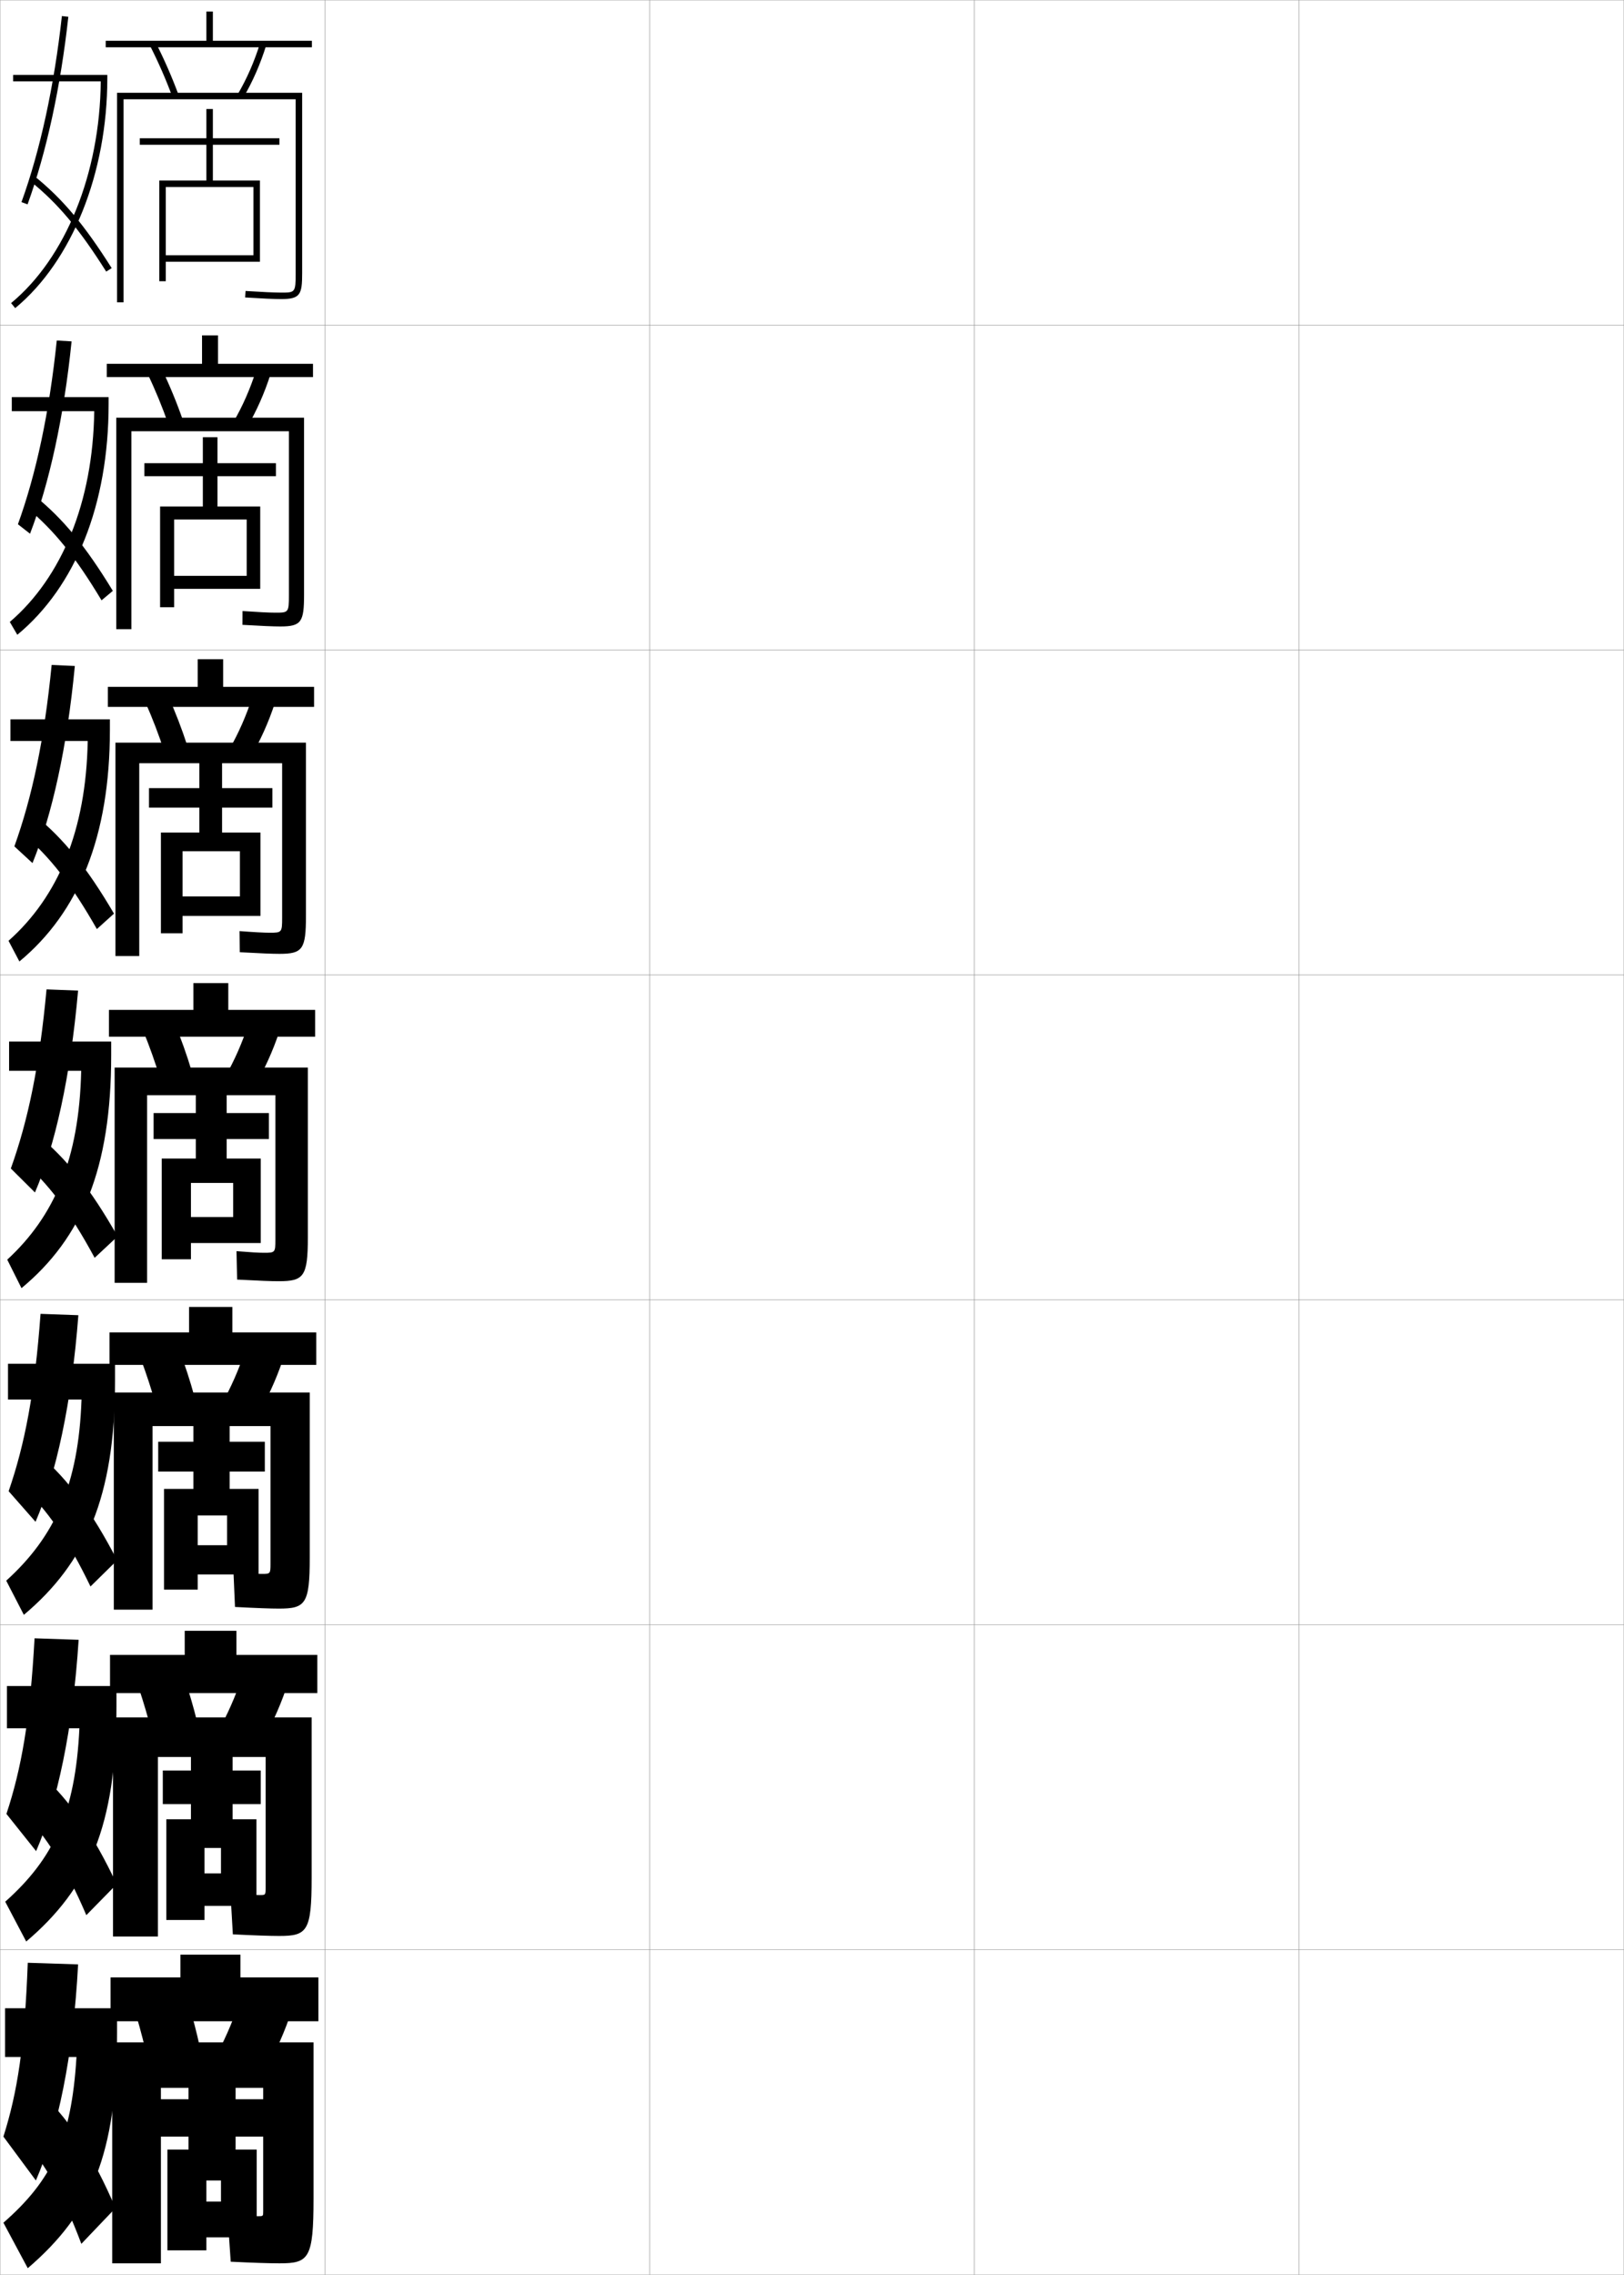 <?xml version="1.0" encoding="utf-8"?>
<!-- Generator: Adobe Illustrator 11 Build 225, SVG Export Plug-In . SVG Version: 6.0.0 Build 78)  -->
<!DOCTYPE svg PUBLIC "-//W3C//DTD SVG 1.0//EN"    "http://www.w3.org/TR/2001/REC-SVG-20010904/DTD/svg10.dtd">
<svg  xmlns="http://www.w3.org/2000/svg" xmlns:xlink="http://www.w3.org/1999/xlink" xmlns:a="http://ns.adobe.com/AdobeSVGViewerExtensions/3.0/"
	 width="500.1" height="700.1" viewBox="0 0 500.1 700.1"
	 overflow="visible" enable-background="new 0 0 500.1 700.1" xml:space="preserve">
		<g id="glyphs">
			<g>
				<rect x="0.05" y="0.05" fill="none" stroke="#999999" stroke-width="0.1" width="100" height="100"/> 
				<rect x="0.05" y="100.05" fill="none" stroke="#999999" stroke-width="0.1" width="100" height="100"/> 
				<rect x="0.05" y="200.05" fill="none" stroke="#999999" stroke-width="0.1" width="100" height="100"/> 
				<rect x="0.05" y="300.05" fill="none" stroke="#999999" stroke-width="0.1" width="100" height="100"/> 
				<rect x="0.05" y="400.05" fill="none" stroke="#999999" stroke-width="0.1" width="100" height="100"/> 
				<rect x="0.05" y="500.05" fill="none" stroke="#999999" stroke-width="0.1" width="100" height="100"/> 
				<rect x="0.05" y="600.05" fill="none" stroke="#999999" stroke-width="0.1" width="100" height="100"/> 
				<rect x="100.05" y="0.05" fill="none" stroke="#999999" stroke-width="0.1" width="100" height="100"/> 
				<rect x="100.05" y="100.05" fill="none" stroke="#999999" stroke-width="0.1" width="100" height="100"/> 
				<rect x="100.05" y="200.05" fill="none" stroke="#999999" stroke-width="0.1" width="100" height="100"/> 
				<rect x="100.05" y="300.05" fill="none" stroke="#999999" stroke-width="0.1" width="100" height="100"/> 
				<rect x="100.05" y="400.05" fill="none" stroke="#999999" stroke-width="0.1" width="100" height="100"/> 
				<rect x="100.05" y="500.05" fill="none" stroke="#999999" stroke-width="0.1" width="100" height="100"/> 
				<rect x="100.05" y="600.05" fill="none" stroke="#999999" stroke-width="0.1" width="100" height="100"/> 
				<rect x="200.05" y="0.05" fill="none" stroke="#999999" stroke-width="0.1" width="100" height="100"/> 
				<rect x="200.05" y="100.05" fill="none" stroke="#999999" stroke-width="0.1" width="100" height="100"/> 
				<rect x="200.05" y="200.05" fill="none" stroke="#999999" stroke-width="0.1" width="100" height="100"/> 
				<rect x="200.05" y="300.05" fill="none" stroke="#999999" stroke-width="0.1" width="100" height="100"/> 
				<rect x="200.05" y="400.05" fill="none" stroke="#999999" stroke-width="0.1" width="100" height="100"/> 
				<rect x="200.05" y="500.05" fill="none" stroke="#999999" stroke-width="0.1" width="100" height="100"/> 
				<rect x="200.05" y="600.05" fill="none" stroke="#999999" stroke-width="0.1" width="100" height="100"/> 
				<rect x="300.05" y="0.05" fill="none" stroke="#999999" stroke-width="0.1" width="100" height="100"/> 
				<rect x="300.05" y="100.05" fill="none" stroke="#999999" stroke-width="0.1" width="100" height="100"/> 
				<rect x="300.05" y="200.05" fill="none" stroke="#999999" stroke-width="0.1" width="100" height="100"/> 
				<rect x="300.05" y="300.05" fill="none" stroke="#999999" stroke-width="0.1" width="100" height="100"/> 
				<rect x="300.05" y="400.05" fill="none" stroke="#999999" stroke-width="0.1" width="100" height="100"/> 
				<rect x="300.05" y="500.05" fill="none" stroke="#999999" stroke-width="0.1" width="100" height="100"/> 
				<rect x="300.05" y="600.05" fill="none" stroke="#999999" stroke-width="0.1" width="100" height="100"/> 
				<rect x="400.05" y="0.05" fill="none" stroke="#999999" stroke-width="0.1" width="100" height="100"/> 
				<rect x="400.05" y="100.05" fill="none" stroke="#999999" stroke-width="0.1" width="100" height="100"/> 
				<rect x="400.05" y="200.05" fill="none" stroke="#999999" stroke-width="0.1" width="100" height="100"/> 
				<rect x="400.05" y="300.05" fill="none" stroke="#999999" stroke-width="0.1" width="100" height="100"/> 
				<rect x="400.05" y="400.05" fill="none" stroke="#999999" stroke-width="0.1" width="100" height="100"/> 
				<rect x="400.05" y="500.05" fill="none" stroke="#999999" stroke-width="0.1" width="100" height="100"/> 
				<rect x="400.05" y="600.05" fill="none" stroke="#999999" stroke-width="0.1" width="100" height="100"/> 
			</g>
			<g>
				<polygon points="65.55,12.55 65.55,3.55 63.55,3.55 63.55,12.55 
					32.55,12.55 32.55,14.55 96.05,14.55 96.05,12.55 "/>
				<path d="M46.159,14.005c2.575,5.034,4.979,10.529,6.952,15.891l1.877-0.691
					c-2.001-5.435-4.438-11.006-7.048-16.109L46.159,14.005z"/>
				<path d="M73.188,29.041l1.723,1.018c2.885-4.884,5.271-10.339,7.094-16.213
					l-1.91-0.592C78.318,18.979,75.995,24.291,73.188,29.041z"/>
				<path d="M91.05,84.05c0,6-0.169,6-4.5,6c-1.969,0-5.854-0.177-10.938-0.498l-0.125,1.996
					c5.124,0.323,9.053,0.502,11.062,0.502c5.939,0,6.5-1.413,6.5-8v-55.5h-57v64.5h2v-62.5h53
					V84.05z"/>
				<polygon points="78.05,78.55 51.05,78.55 51.05,80.55 80.05,80.55 
					80.05,55.55 65.55,55.55 65.55,44.55 86.05,44.55 86.05,42.55 
					65.55,42.55 65.55,33.55 63.55,33.55 63.55,42.55 43.05,42.55 
					43.05,44.55 63.55,44.55 63.55,55.55 49.05,55.55 49.05,86.55 
					51.05,86.55 51.05,57.55 78.05,57.55 "/>
			</g>
			<g>
				<polygon points="67.133,111.966 67.133,103.216 62.216,103.216 62.216,111.966 
					32.883,111.966 32.883,116.049 96.383,116.049 96.383,111.966 "/>
				<path d="M45.474,115.095c2.358,4.919,4.564,10.282,6.377,15.492l4.48-1.243
					c-1.831-5.288-4.058-10.687-6.457-15.674L45.474,115.095z"/>
				<path d="M71.915,129.792l4.102,1.764c2.946-4.955,5.43-10.541,7.328-16.51
					l-4.425-1.244C77.094,119.594,74.718,125.013,71.915,129.792z"/>
				<path d="M84.8,188.55c-1.836,0-5.271-0.166-10.116-0.499l-0.019,4.247
					c5.721,0.338,9.531,0.502,11.635,0.502c6.532,0,7.333-1.399,7.333-9.833
					v-54.417H35.799v65.083h4.667v-60.917h48.5v50.5
					C88.966,188.519,88.826,188.55,84.8,188.55z"/>
				<polygon points="75.966,177.216 53.633,177.216 53.633,181.216 80.133,181.216 
					80.133,155.883 66.966,155.883 66.966,146.549 84.966,146.549 84.966,142.55 
					66.966,142.55 66.966,134.55 62.466,134.55 62.466,142.55 44.466,142.55 
					44.466,146.549 62.466,146.549 62.466,155.883 49.3,155.883 49.3,186.883 
					53.633,186.883 53.633,159.883 75.966,159.883 "/>
			</g>
			<g>
				<polygon points="68.716,211.383 68.716,202.883 60.883,202.883 60.883,211.383 
					33.216,211.383 33.216,217.55 96.716,217.55 96.716,211.383 "/>
				<path d="M44.789,216.187c2.143,4.803,4.15,10.035,5.802,15.094l7.084-1.794
					c-1.66-5.141-3.678-10.367-5.865-15.24L44.789,216.187z"/>
				<path d="M70.642,230.544l6.482,2.511c3.006-5.025,5.588-10.743,7.562-16.808
					l-6.94-1.895C75.87,220.208,73.441,225.735,70.642,230.544z"/>
				<path d="M83.05,287.05c-1.703,0-4.687-0.154-9.294-0.499l0.087,6.498
					c6.317,0.352,10.008,0.501,12.207,0.501c7.125,0,8.167-1.385,8.167-11.667
					v-53.333H35.55v65.667h7.333v-59.333h44v47.5
					C86.883,286.987,86.771,287.05,83.05,287.05z"/>
				<polygon points="73.883,275.883 56.216,275.883 56.216,281.883 80.216,281.883 
					80.216,256.216 68.383,256.216 68.383,248.55 83.883,248.55 83.883,242.55 
					68.383,242.55 68.383,234.55 61.383,234.55 61.383,242.55 45.883,242.55 
					45.883,248.55 61.383,248.55 61.383,256.216 49.55,256.216 49.55,287.216 
					56.216,287.216 56.216,261.967 73.883,261.967 "/>
			</g>
			<g>
				<g>
					<polygon points="70.3,310.8 70.3,302.55 59.55,302.55 59.55,310.8 
						33.55,310.8 33.55,319.05 97.05,319.05 97.05,310.8 "/>
					<path d="M44.104,317.277c1.926,4.688,3.736,9.788,5.227,14.695l9.688-2.346
						c-1.49-4.994-3.299-10.048-5.273-14.805L44.104,317.277z"/>
					<path d="M69.369,331.296l8.861,3.258c3.066-5.096,5.747-10.944,7.797-17.105
						l-9.455-2.547C74.646,320.823,72.165,326.458,69.369,331.296z"/>
					<path d="M81.3,385.55c-1.57,0-4.104-0.143-8.472-0.499l0.193,8.748
						c6.913,0.366,10.486,0.501,12.778,0.501c7.719,0,9-1.37,9-13.5v-52.25h-59.5v66.25h10v-57.75
						h39.5v44.5C84.8,385.456,84.717,385.55,81.3,385.55z"/>
					<polygon points="71.8,374.55 58.8,374.55 58.8,382.55 80.3,382.55 
						80.3,356.55 69.8,356.55 69.8,350.55 82.8,350.55 82.8,342.55 
						69.8,342.55 69.8,336.55 60.3,336.55 60.3,342.55 47.3,342.55 
						47.3,350.55 60.3,350.55 60.3,356.55 49.8,356.55 49.8,387.55 
						58.8,387.55 58.8,364.05 71.8,364.05 "/>
				</g>
				<g>
					<polygon points="71.55,410.05 71.55,402.216 58.217,402.216 58.217,410.05 
						33.717,410.05 33.717,420.05 97.383,420.05 97.383,410.05 "/>
					<path d="M43.42,418.368c1.709,4.572,3.322,9.541,4.651,14.297l11.792-2.896
						c-1.32-4.848-2.919-9.729-4.683-14.371L43.42,418.368z"/>
					<path d="M87.035,418.649l-11.471-3.199c-1.977,5.988-4.509,11.73-7.302,16.598
						l10.741,4.004C82.131,430.886,84.909,424.905,87.035,418.649z"/>
					<path d="M85.883,495.05c8.17,0,9.5-1.387,9.5-15.666v-50.834H35.05v66.834h11.917
						v-56.5h36.333v42.332c0,3.096-0.064,3.168-2.583,3.168
						c-1.497,0-4.148-0.141-8.814-0.5l0.462,10.666
						C79.157,494.901,83.328,495.05,85.883,495.05z"/>
					<polygon points="69.925,475.55 60.883,475.55 60.883,484.55 79.633,484.55 
						79.633,458.216 70.717,458.216 70.717,452.884 81.55,452.884 81.55,443.716 
						70.717,443.716 70.717,438.384 59.55,438.384 59.55,443.716 48.717,443.716 
						48.717,452.884 59.55,452.884 59.55,458.216 50.508,458.216 50.508,489.216 
						60.883,489.216 60.883,466.384 69.925,466.384 "/>
				</g>
				<g>
					<polygon points="72.8,509.3 72.8,501.883 56.883,501.883 56.883,509.3 
						33.883,509.3 33.883,521.05 97.717,521.05 97.717,509.3 "/>
					<path d="M42.735,519.459c1.492,4.456,2.908,9.293,4.076,13.898l13.896-3.448
						c-1.15-4.701-2.54-9.409-4.091-13.936L42.735,519.459z"/>
					<path d="M88.042,519.85L74.557,516c-2.026,6.053-4.612,11.902-7.401,16.799
						l12.621,4.752C82.964,532.314,85.841,526.202,88.042,519.85z"/>
					<path d="M85.967,595.8c8.622,0,10-1.402,10-17.833v-49.417H34.8v67.417h13.833v-55.25
						h33.167v40.166c0,2.284-0.046,2.334-1.667,2.334c-1.423,0-4.193-0.139-9.157-0.5
						l0.731,12.583C78.379,595.637,83.149,595.8,85.967,595.8z"/>
					<polygon points="68.05,576.55 62.967,576.55 62.967,586.55 78.966,586.55 
						78.966,559.883 71.633,559.883 71.633,555.217 80.3,555.217 80.3,544.883 
						71.633,544.883 71.633,540.217 58.8,540.217 58.8,544.883 50.133,544.883 
						50.133,555.217 58.8,555.217 58.8,559.883 51.217,559.883 51.217,590.883 
						62.967,590.883 62.967,568.717 68.05,568.717 "/>
				</g>
			</g>
			<g>
				<polygon points="98.05,622.05 98.05,608.55 74.05,608.55 74.05,601.55 
					55.55,601.55 55.55,608.55 34.05,608.55 34.05,622.05 "/>
				<path d="M58.05,616.55l-16,4c1.275,4.341,2.494,9.046,3.5,13.5l16-4
					C60.569,625.496,59.39,620.961,58.05,616.55z"/>
				<path d="M89.05,621.05l-15.5-4.5c-2.076,6.118-4.715,12.075-7.5,17l14.5,5.5
					C83.798,633.742,86.772,627.499,89.05,621.05z"/>
				<path d="M86.05,696.55c9.073,0,10.5-1.419,10.5-20v-48h-62v68h15v-54h31.5v38
					c0,1.472-0.026,1.5-1.5,1.5c-1.35,0-4.237-0.136-9.5-0.5l1,14.5
					C77.601,696.373,82.97,696.55,86.05,696.55z"/>
				<polygon points="63.55,671.05 68.05,671.05 68.05,677.55 63.55,677.55 
					63.55,688.55 79.05,688.55 79.05,661.55 72.55,661.55 72.55,657.55 
					81.55,657.55 81.55,646.05 72.55,646.05 72.55,642.05 58.05,642.05 
					58.05,646.05 49.05,646.05 49.05,657.55 58.05,657.55 58.05,661.55 
					51.55,661.55 51.55,692.55 63.55,692.55 "/>
			</g>
			<g>
				<g>
					<path d="M31.026,25.05c-0.244,28.242-10.766,54.318-27.613,68.229l1.273,1.543
						c17.495-14.445,28.363-41.563,28.363-70.771v-1h-29v2H31.026z"/>
					<path d="M6.609,62.209l1.881,0.682C14.312,46.833,18.653,26.869,21.044,5.159
						l-1.988-0.219C16.683,26.495,12.379,46.298,6.609,62.209z"/>
					<path d="M9.421,55.827c8.449,6.829,14.978,14.611,23.283,27.757l1.691-1.068
						C25.962,69.169,19.312,61.25,10.679,54.272L9.421,55.827z"/>
				</g>
				<g>
					<path d="M29.019,126.55c-0.37,27.907-9.943,51.136-25.999,64.857l2.311,3.952
						c17.876-14.787,28.117-39.979,28.117-71.06v-2.083H3.633v4.333H29.019z"/>
					<path d="M5.519,161.344l3.729,2.912c5.933-15.478,10.416-35.853,12.797-59.195
						l-4.564-0.271C15.165,127.07,11.134,145.799,5.519,161.344z"/>
					<path d="M8.121,156.123c8.506,7.048,15.047,15.13,23.146,28.631l3.481-2.909
						c-8.365-13.744-15.31-22.204-24.103-29.286L8.121,156.123z"/>
				</g>
				<g>
					<path d="M27.01,228.05c-0.496,27.573-9.121,47.953-24.385,61.486l3.349,6.362
						c18.257-15.128,27.87-38.396,27.87-71.348v-3.167H3.217v6.667H27.01z"/>
					<path d="M4.428,260.478l5.578,5.144c6.043-14.898,10.67-35.684,13.04-60.66
						l-7.141-0.323C13.646,227.645,9.89,245.3,4.428,260.478z"/>
					<path d="M6.821,256.418c8.563,7.267,15.117,15.649,23.011,29.506l5.27-4.75
						c-8.296-14.141-15.537-23.142-24.489-30.328L6.821,256.418z"/>
				</g>
			</g>
			<g>
				<path d="M2.8,320.55v9h22.202c-0.622,27.238-8.298,44.771-22.771,58.114
					l4.387,8.771c18.638-15.47,27.623-36.812,27.623-71.636v-4.25H2.8z"/>
				<path d="M3.337,359.612l7.426,7.375c6.154-14.319,10.924-35.515,13.283-62.125
					l-9.717-0.375C12.128,328.22,8.645,344.801,3.337,359.612z"/>
				<path d="M6.271,356.714c8.621,7.486,15.188,16.169,22.875,30.381l7.059-6.59
					c-8.227-14.538-15.764-24.08-24.875-31.37L6.271,356.714z"/>
			</g>
			<g>
				<g>
					<path d="M2.466,419.716v11h22.635c-0.915,26.22-8.213,42.188-23.18,55.743
						l5.424,10.515c18.937-15.899,28.082-36.175,28.082-71.924v-5.334H2.466z"/>
					<path d="M2.658,458.925l8.284,9.416c6.322-14.651,11.127-36.452,13.189-63.583
						l-11.645-0.416C10.7,428.641,7.648,444.478,2.658,458.925z"/>
					<path d="M6.447,456.992c8.19,7.757,14.399,16.738,21.417,31.254l8.206-8.06
						c-7.687-14.883-15.143-24.966-23.917-32.414L6.447,456.992z"/>
				</g>
				<g>
					<path d="M2.133,518.882v13h22.317c-1.233,25.955-7.968,40.139-22.84,53.373
						l6.462,12.256c19.235-16.328,27.791-35.537,27.791-72.211v-6.418H2.133z"/>
					<path d="M1.979,558.237l9.142,11.457c6.489-14.984,11.331-37.389,13.094-65.041
						l-13.572-0.457C9.272,529.062,6.652,544.153,1.979,558.237z"/>
					<path d="M6.623,557.271c7.761,8.027,13.61,17.309,19.959,32.127l9.353-9.529
						c-7.146-15.227-14.521-25.852-22.958-33.457L6.623,557.271z"/>
				</g>
				<g>
					<path d="M1.55,618.05v15h22c-1.553,25.69-7.723,38.087-22.5,51l7.5,14
						c19.534-16.759,27.5-34.899,27.5-72.5v-7.5H1.55z"/>
					<path d="M8.55,604.05c-0.955,25.435-3.144,39.781-7.5,53.5l10,13.5
						c6.655-15.317,11.534-38.328,13-66.5L8.55,604.05z"/>
					<path d="M6.55,657.55c7.33,8.297,12.821,17.878,18.5,33l10.5-11
						c-6.606-15.571-13.899-26.737-22-34.5L6.55,657.55z"/>
				</g>
			</g>
		</g>
	</svg>
